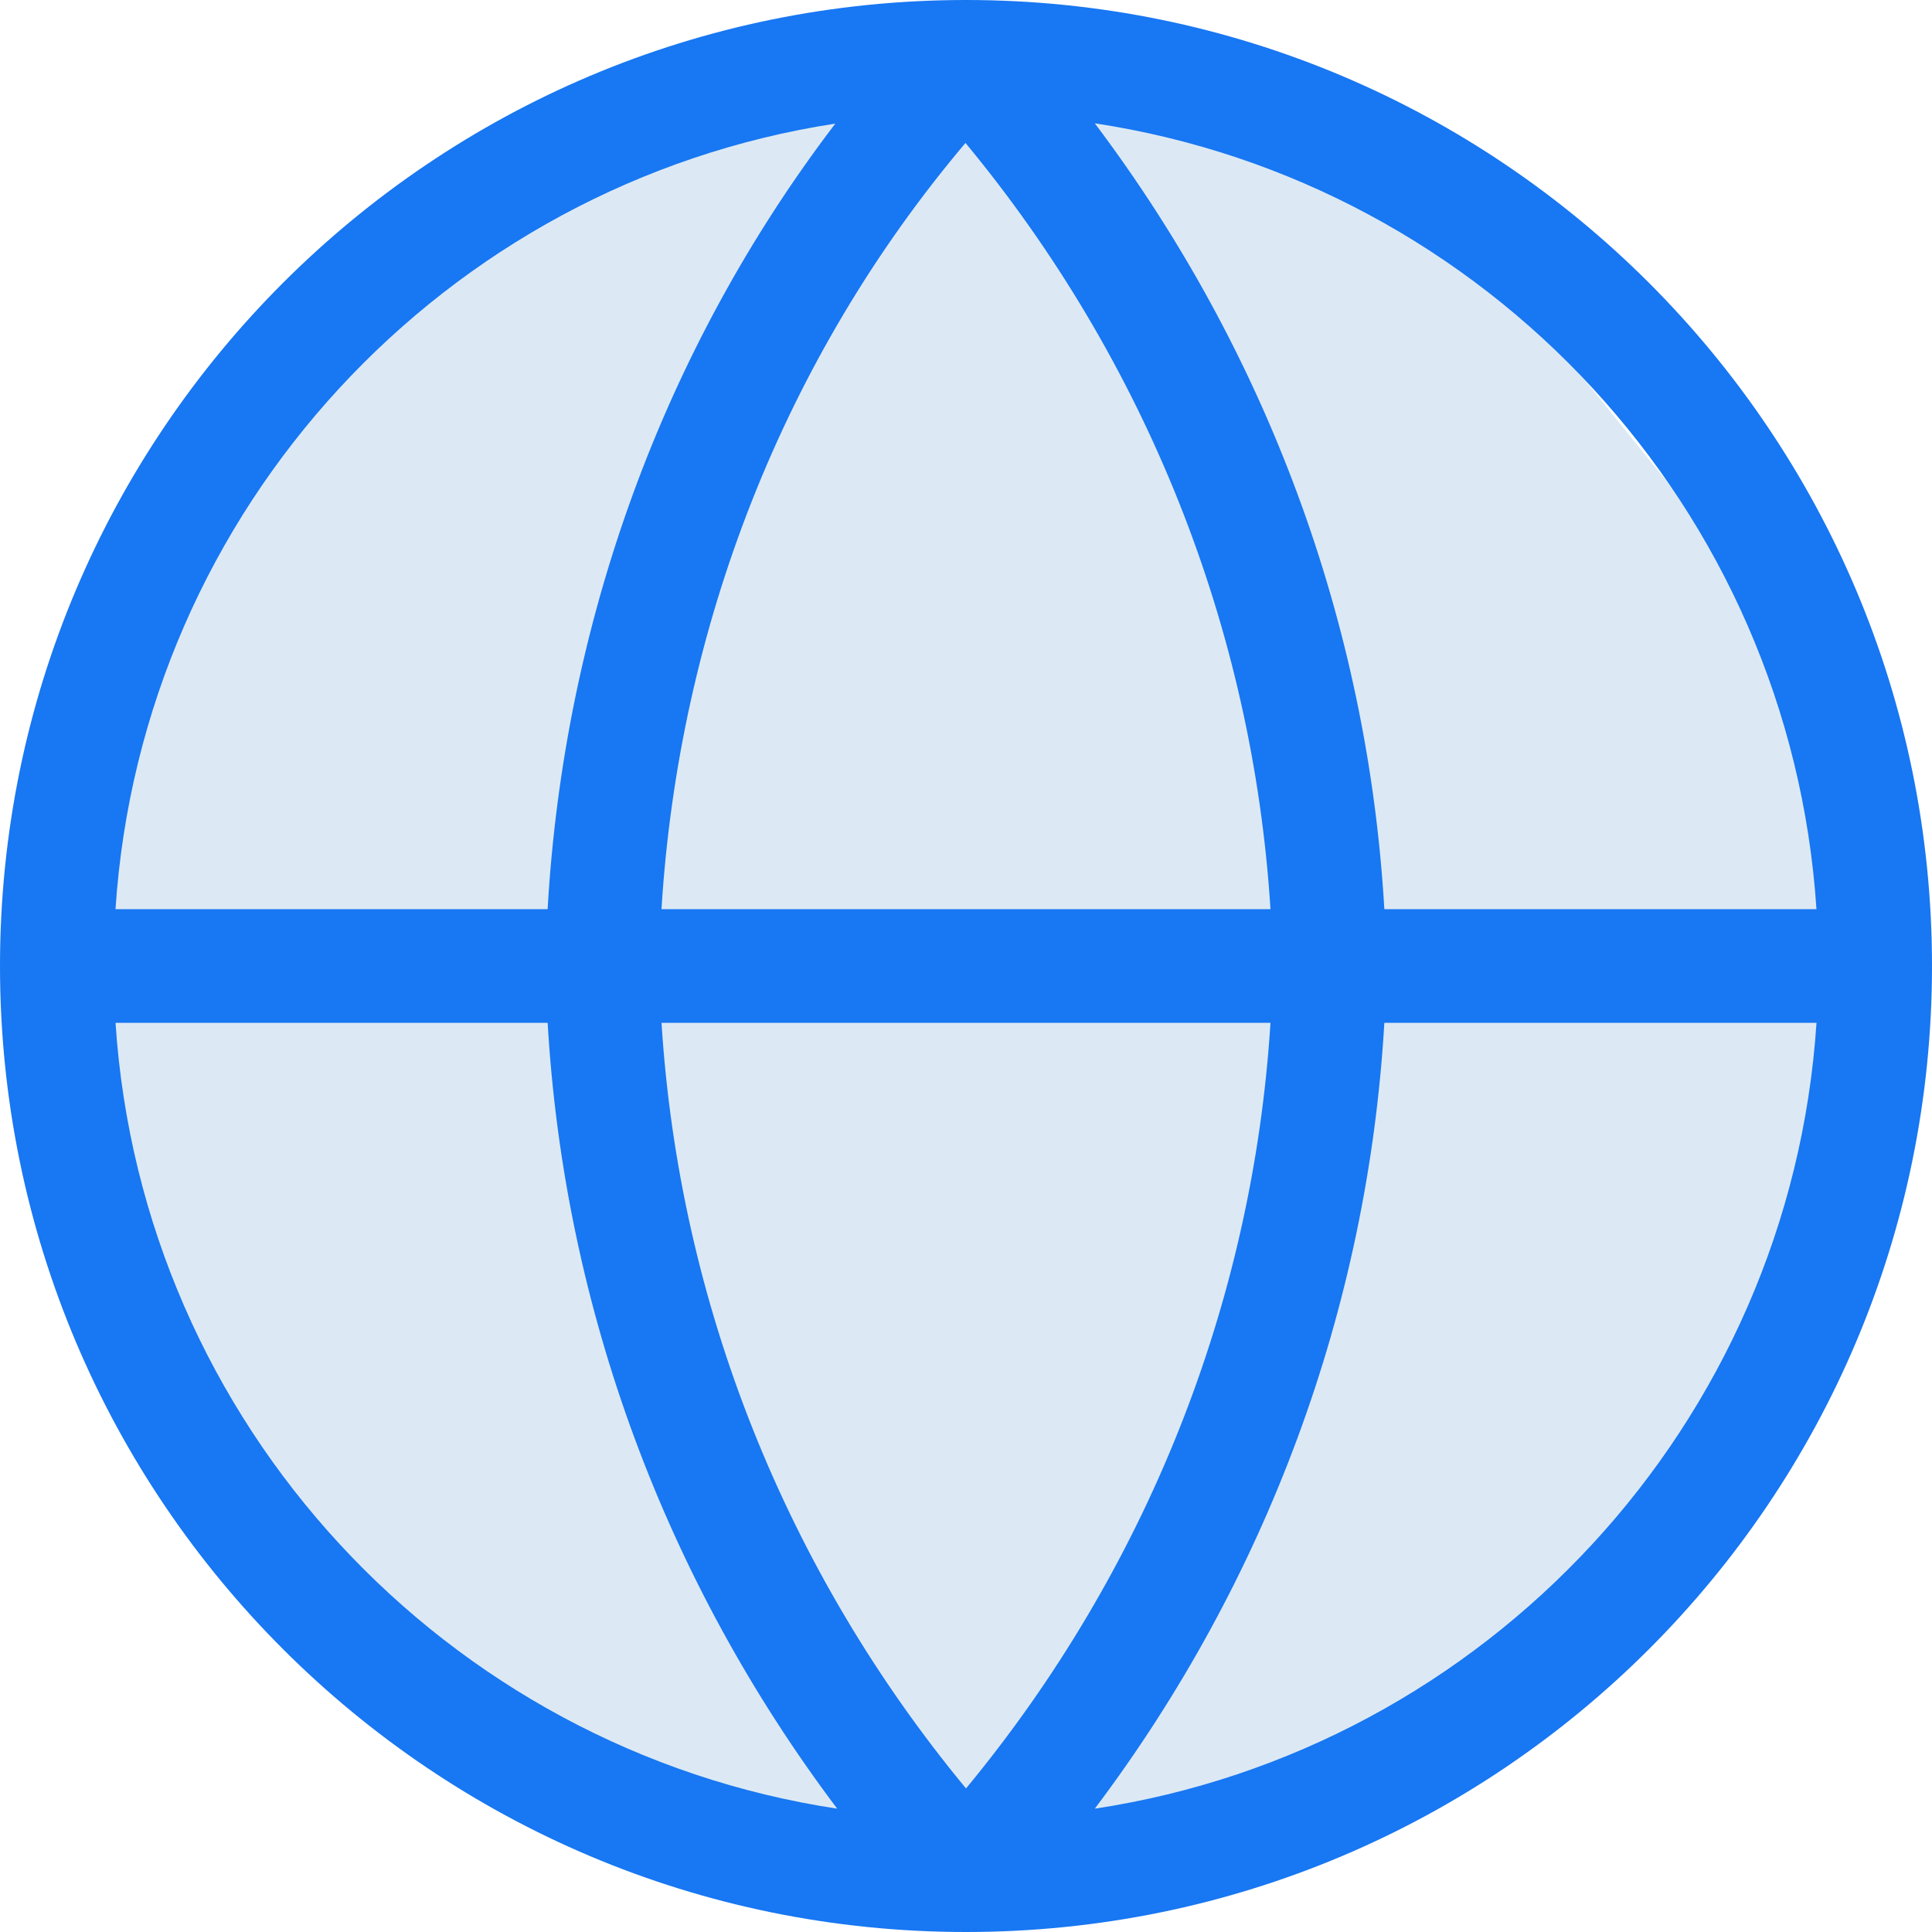 <svg xmlns="http://www.w3.org/2000/svg" width="60" height="60" fill="none" viewBox="0 0 60 60">
    <path fill="#DCE9F4" d="M48.402 51.933l-12.605 6.05h-7.06l-10.083-2.017-8.068-7.563L3.023 38.32l.505-12.1 2.52-10.589 7.564-8.571L24.2 3.529h11.092l10.084 3.53 8.572 10.588 4.033 11.092-3.025 12.101-6.554 11.093z"/>
    <path fill="#1877f2" fill-rule="evenodd" d="M30 0c16.569 0 30 13.431 30 30 0 16.569-13.431 30-30 30C13.431 60 0 46.569 0 30 0 13.431 13.431 0 30 0zm-4.059 3.839C13.817 5.704 4.406 15.796 3.587 28.235h13.42c.506-8.854 3.574-17.368 8.934-24.396zm-8.933 27.926H3.588C4.407 44.224 13.847 54.329 26 56.17c-5.324-7.067-8.476-15.527-8.992-24.405zM34 56.17c12.152-1.841 21.593-11.946 22.413-24.405H42.992C42.476 40.643 39.324 49.103 34 56.17zm5.456-24.405c-.55 8.731-3.872 17.023-9.456 23.777-5.584-6.754-8.905-15.046-9.456-23.777h18.912zm0-3.53H20.543c.542-8.76 3.802-17.122 9.441-23.796 5.593 6.757 8.92 15.056 9.472 23.796zm3.536 0h13.42C55.593 15.776 46.153 5.671 34 3.83c5.324 7.067 8.476 15.527 8.992 24.405z" clip-rule="evenodd"/>
</svg>

